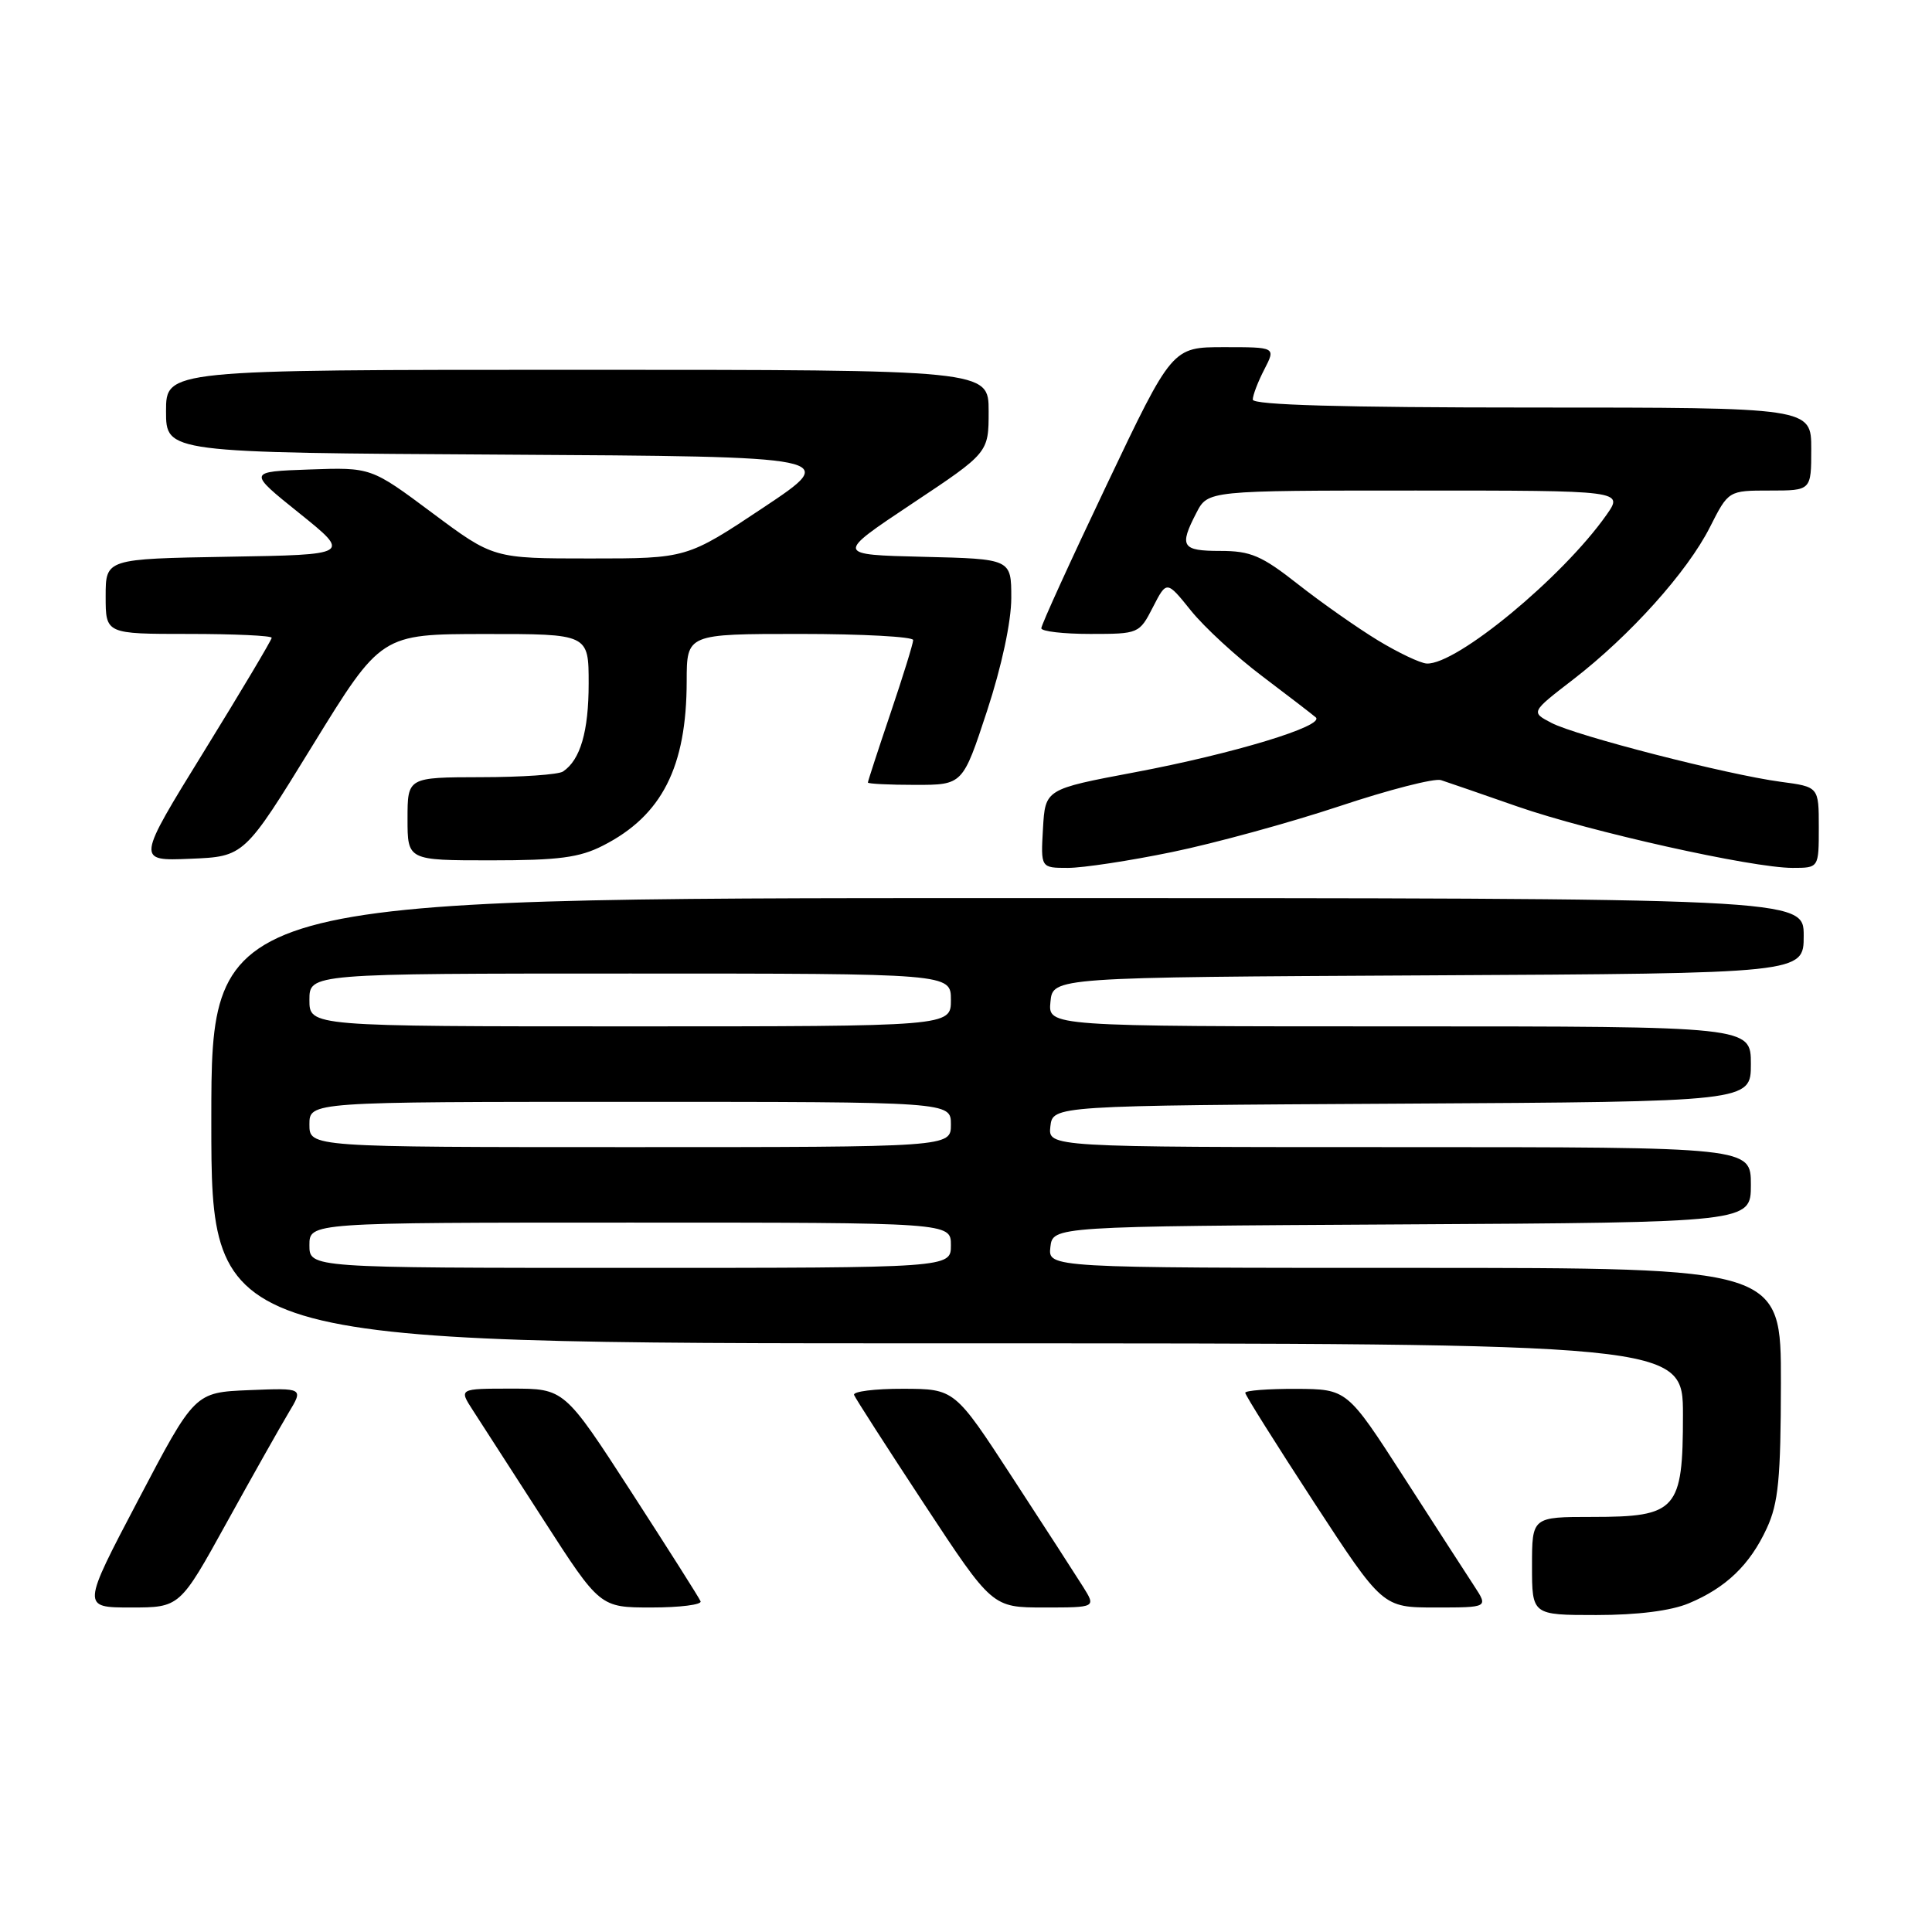 <?xml version="1.0" encoding="UTF-8" standalone="no"?>
<!DOCTYPE svg PUBLIC "-//W3C//DTD SVG 1.1//EN" "http://www.w3.org/Graphics/SVG/1.1/DTD/svg11.dtd" >
<svg xmlns="http://www.w3.org/2000/svg" xmlns:xlink="http://www.w3.org/1999/xlink" version="1.1" viewBox="0 0 256 256">
 <g >
 <path fill="currentColor"
d=" M 223.77 212.45 C 228.71 210.39 231.88 207.34 234.11 202.50 C 235.65 199.17 235.96 195.93 235.98 183.25 C 236.00 168.00 236.00 168.00 187.43 168.00 C 138.87 168.00 138.87 168.00 139.18 165.25 C 139.50 162.50 139.50 162.50 185.75 162.24 C 232.00 161.98 232.00 161.98 232.00 156.99 C 232.00 152.00 232.00 152.00 185.43 152.00 C 138.87 152.00 138.87 152.00 139.18 149.25 C 139.50 146.50 139.50 146.50 185.75 146.24 C 232.00 145.98 232.00 145.98 232.00 140.99 C 232.00 136.00 232.00 136.00 185.44 136.00 C 138.87 136.00 138.87 136.00 139.19 132.75 C 139.50 129.50 139.50 129.50 189.25 129.24 C 239.00 128.98 239.00 128.98 239.00 123.99 C 239.00 119.00 239.00 119.00 133.50 119.00 C 28.00 119.00 28.00 119.00 28.00 148.50 C 28.00 178.00 28.00 178.00 125.50 178.00 C 223.00 178.00 223.00 178.00 223.00 187.50 C 223.00 200.09 222.19 201.00 211.00 201.00 C 203.00 201.00 203.00 201.00 203.00 207.50 C 203.00 214.00 203.00 214.00 211.53 214.00 C 216.97 214.00 221.41 213.44 223.77 212.45 Z  M 30.04 201.75 C 33.46 195.56 37.15 189.02 38.24 187.20 C 40.22 183.91 40.22 183.91 33.01 184.20 C 25.80 184.50 25.80 184.50 18.32 198.75 C 10.83 213.00 10.83 213.00 17.33 213.00 C 23.83 213.00 23.83 213.00 30.04 201.75 Z  M 92.83 212.18 C 92.65 211.73 88.51 205.21 83.64 197.68 C 74.78 184.00 74.78 184.00 67.79 184.00 C 60.80 184.00 60.80 184.00 62.65 186.86 C 63.67 188.43 67.87 194.95 72.00 201.36 C 79.50 213.00 79.50 213.00 86.33 213.00 C 90.09 213.00 93.02 212.63 92.83 212.18 Z  M 143.51 210.25 C 142.56 208.74 138.35 202.22 134.14 195.77 C 126.50 184.04 126.50 184.04 119.67 184.02 C 115.91 184.01 112.98 184.38 113.17 184.84 C 113.35 185.30 117.55 191.83 122.49 199.34 C 131.48 213.00 131.48 213.00 138.35 213.00 C 145.23 213.00 145.23 213.00 143.51 210.25 Z  M 195.35 210.17 C 194.33 208.61 190.12 202.10 186.00 195.70 C 178.50 184.07 178.50 184.07 171.75 184.03 C 168.04 184.02 165.00 184.25 165.00 184.55 C 165.00 184.86 169.10 191.38 174.10 199.05 C 183.21 213.00 183.21 213.00 190.20 213.00 C 197.20 213.00 197.20 213.00 195.35 210.17 Z  M 155.31 112.90 C 160.91 111.75 170.87 109.02 177.44 106.84 C 184.00 104.65 190.08 103.09 190.94 103.37 C 191.80 103.65 196.36 105.22 201.08 106.87 C 210.66 110.20 232.16 115.00 237.52 115.00 C 241.00 115.00 241.00 115.00 241.00 109.63 C 241.00 104.26 241.00 104.26 235.94 103.59 C 228.89 102.65 208.83 97.50 205.56 95.78 C 202.84 94.36 202.84 94.36 208.46 90.03 C 216.00 84.21 223.57 75.79 226.57 69.86 C 229.03 65.00 229.03 65.00 234.52 65.00 C 240.00 65.00 240.00 65.00 240.00 59.50 C 240.00 54.00 240.00 54.00 203.00 54.00 C 177.83 54.00 166.00 53.66 166.00 52.95 C 166.00 52.37 166.69 50.57 167.53 48.95 C 169.05 46.00 169.05 46.00 162.19 46.00 C 155.32 46.00 155.32 46.00 146.64 64.25 C 141.86 74.29 137.96 82.84 137.98 83.25 C 137.99 83.66 140.91 84.00 144.48 84.00 C 150.88 84.00 150.97 83.96 152.77 80.45 C 154.59 76.91 154.59 76.91 157.80 80.90 C 159.56 83.09 163.81 87.01 167.25 89.60 C 170.69 92.20 173.88 94.65 174.34 95.05 C 175.63 96.17 163.45 99.87 150.32 102.34 C 138.50 104.57 138.50 104.57 138.20 109.79 C 137.90 115.00 137.90 115.00 141.51 115.00 C 143.49 115.00 149.70 114.06 155.31 112.90 Z  M 41.43 98.76 C 50.50 84.02 50.50 84.02 64.25 84.01 C 78.00 84.00 78.00 84.00 78.00 90.57 C 78.00 96.91 76.90 100.70 74.60 102.23 C 74.00 102.64 69.11 102.98 63.75 102.98 C 54.00 103.00 54.00 103.00 54.00 108.50 C 54.00 114.00 54.00 114.00 65.04 114.00 C 74.02 114.00 76.79 113.64 79.91 112.04 C 87.71 108.07 90.98 101.63 90.99 90.25 C 91.00 84.00 91.00 84.00 106.00 84.00 C 114.25 84.00 121.00 84.37 121.00 84.81 C 121.00 85.26 119.65 89.62 118.00 94.50 C 116.35 99.38 115.00 103.52 115.00 103.69 C 115.00 103.86 117.83 104.00 121.29 104.00 C 127.57 104.00 127.57 104.00 130.79 94.20 C 132.73 88.29 134.00 82.35 134.00 79.23 C 134.00 74.06 134.00 74.06 122.35 73.78 C 110.70 73.50 110.70 73.50 120.85 66.74 C 131.00 59.99 131.00 59.99 131.00 54.49 C 131.00 49.00 131.00 49.00 76.50 49.00 C 22.00 49.00 22.00 49.00 22.00 54.49 C 22.00 59.98 22.00 59.98 66.65 60.24 C 111.29 60.50 111.29 60.50 101.16 67.25 C 91.02 74.00 91.02 74.00 78.19 74.00 C 65.37 74.00 65.37 74.00 57.27 67.96 C 49.17 61.92 49.17 61.92 40.99 62.21 C 32.81 62.50 32.81 62.50 39.66 68.00 C 46.50 73.50 46.50 73.50 30.25 73.77 C 14.00 74.05 14.00 74.05 14.00 79.02 C 14.00 84.00 14.00 84.00 25.00 84.00 C 31.05 84.00 36.00 84.23 36.00 84.51 C 36.00 84.79 31.97 91.56 27.04 99.55 C 18.07 114.09 18.07 114.09 25.22 113.79 C 32.37 113.50 32.37 113.50 41.43 98.76 Z  M 41.00 165.00 C 41.00 162.00 41.00 162.00 83.50 162.00 C 126.00 162.00 126.00 162.00 126.00 165.00 C 126.00 168.00 126.00 168.00 83.50 168.00 C 41.00 168.00 41.00 168.00 41.00 165.00 Z  M 41.00 149.00 C 41.00 146.00 41.00 146.00 83.50 146.00 C 126.00 146.00 126.00 146.00 126.00 149.00 C 126.00 152.00 126.00 152.00 83.50 152.00 C 41.00 152.00 41.00 152.00 41.00 149.00 Z  M 41.00 132.50 C 41.00 129.00 41.00 129.00 83.50 129.00 C 126.00 129.00 126.00 129.00 126.00 132.50 C 126.00 136.00 126.00 136.00 83.50 136.00 C 41.00 136.00 41.00 136.00 41.00 132.50 Z  M 182.56 84.84 C 179.85 83.19 175.09 79.85 172.00 77.42 C 167.17 73.62 165.72 73.00 161.69 73.00 C 156.58 73.00 156.22 72.41 158.53 67.95 C 160.05 65.00 160.05 65.00 187.59 65.00 C 215.14 65.00 215.14 65.00 212.85 68.25 C 207.05 76.49 192.98 88.12 189.05 87.92 C 188.20 87.88 185.28 86.49 182.56 84.84 Z "/>
</g>
</svg>